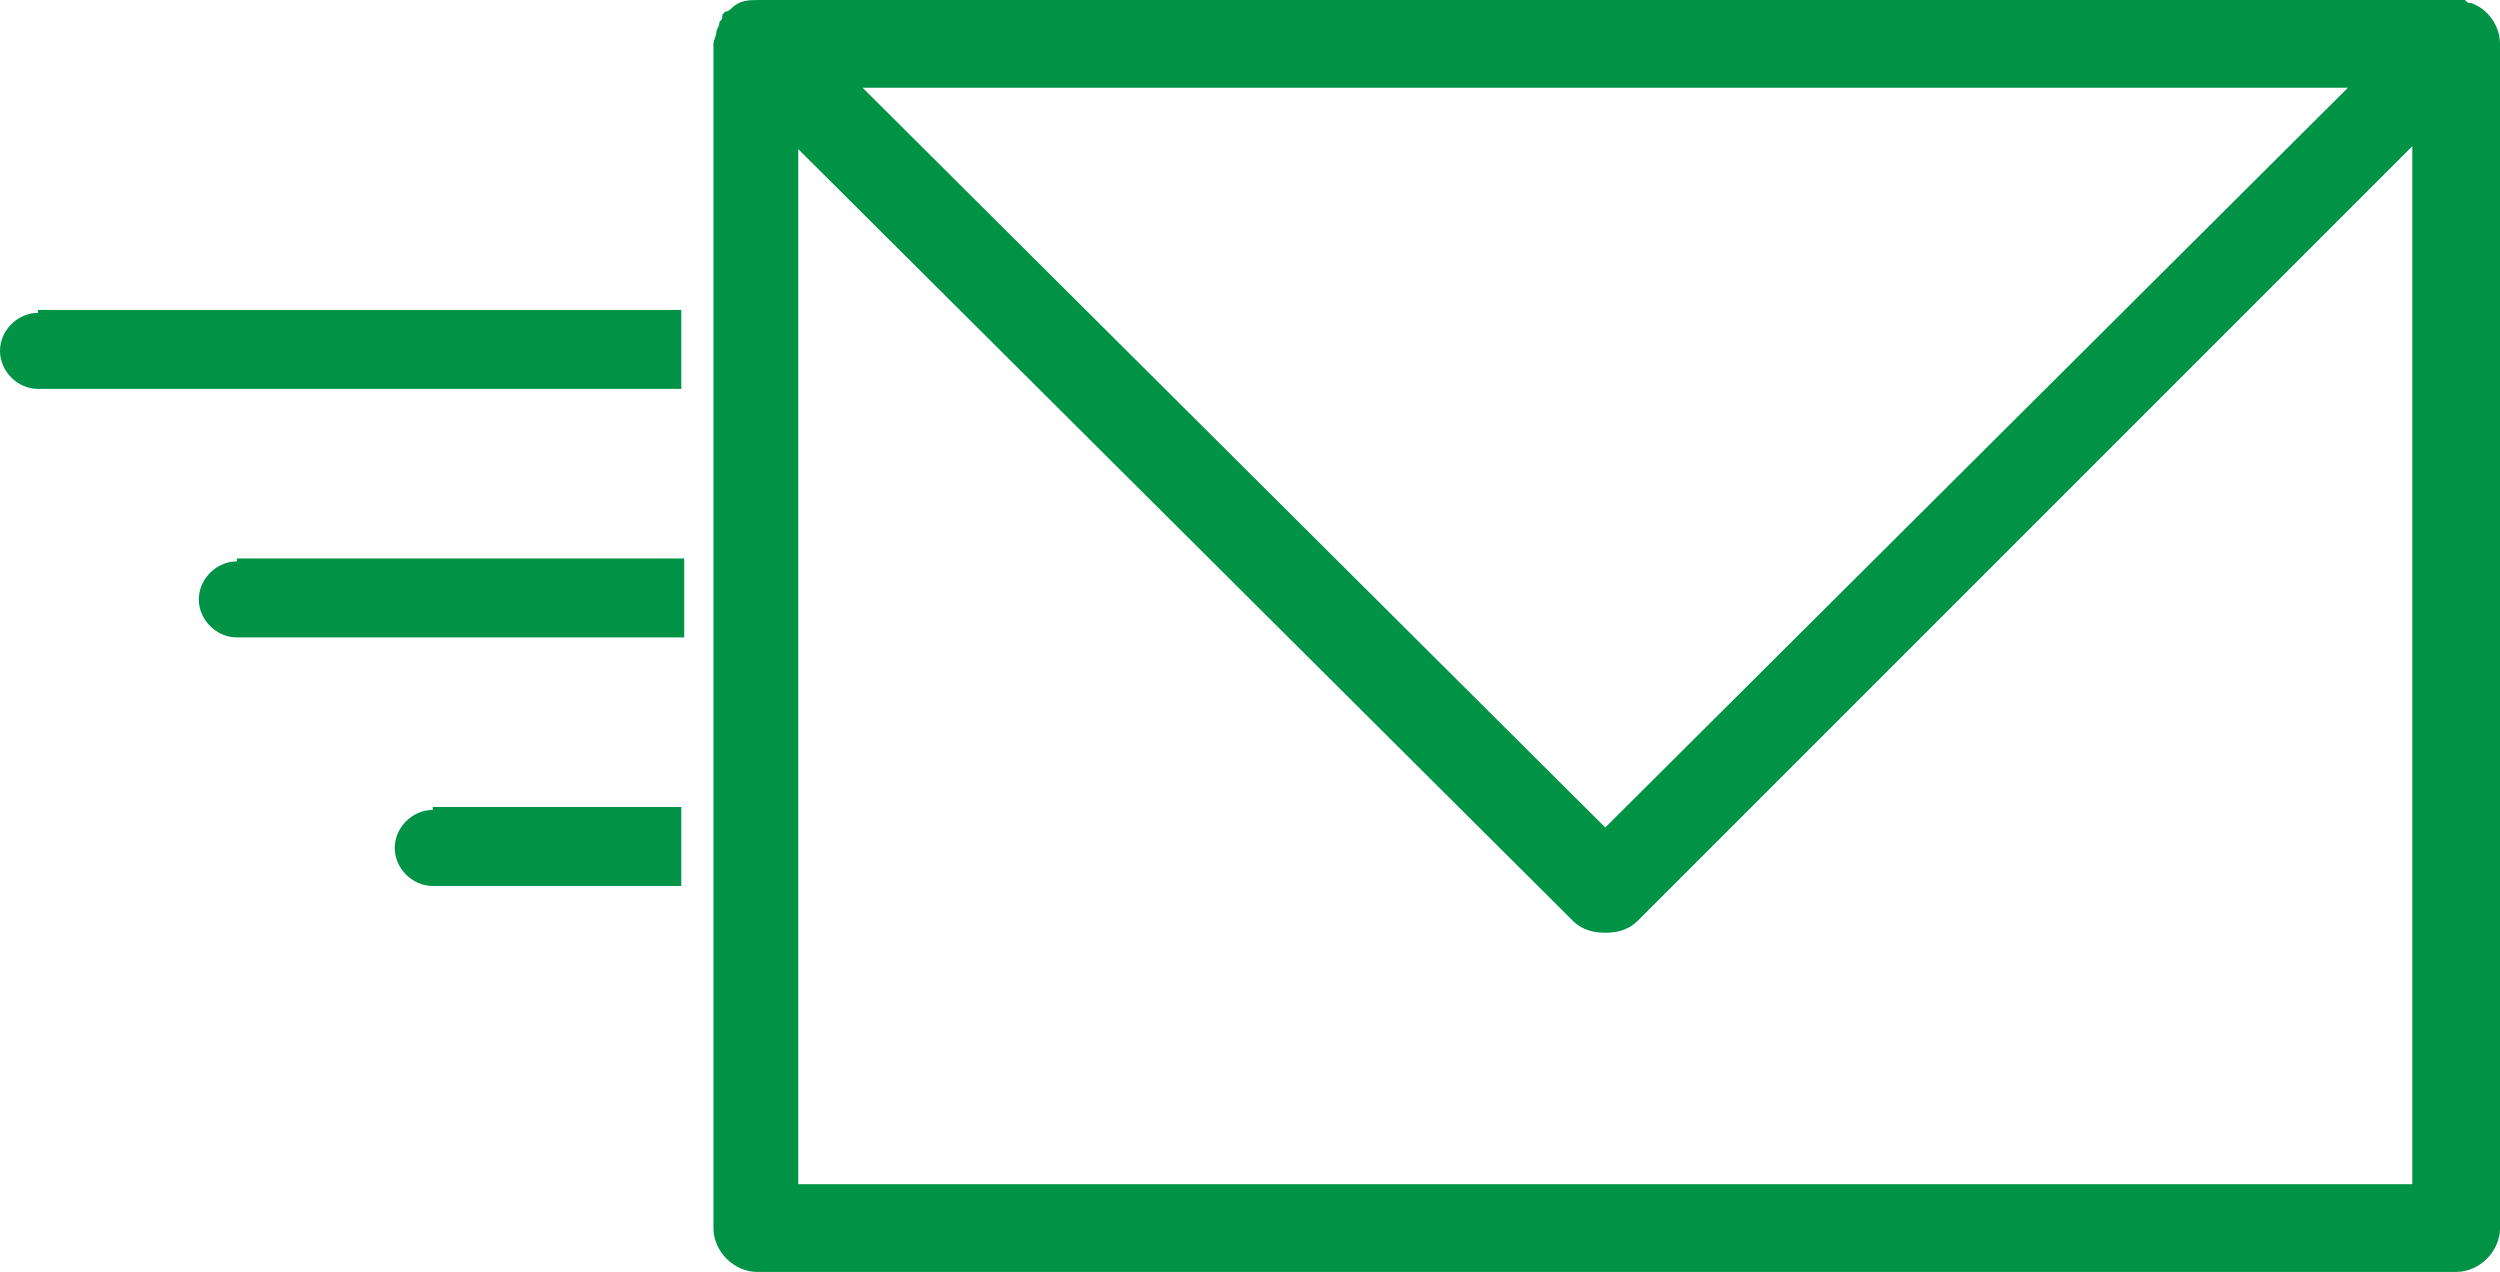 <?xml version="1.0" encoding="utf-8"?>
<!-- Generator: Adobe Illustrator 18.1.0, SVG Export Plug-In . SVG Version: 6.00 Build 0)  -->
<svg version="1.1" id="Layer_1" xmlns="http://www.w3.org/2000/svg" xmlns:xlink="http://www.w3.org/1999/xlink" x="0px" y="0px"
	 viewBox="0 0 85.5 43.5" enable-background="new 0 0 85.5 43.5" xml:space="preserve">
<g>
	<g>
		<path fill="#009245" d="M1.3,10.7c-0.7,0-1.3,0.6-1.3,1.3s0.6,1.3,1.3,1.3h22v-2.7H1.3z"/>
		<path fill="#009245" d="M8.1,19.2c-0.7,0-1.3,0.6-1.3,1.3c0,0.7,0.6,1.3,1.3,1.3h15.3v-2.7H8.1z"/>
		<path fill="#009245" d="M14.8,27.7c-0.7,0-1.3,0.6-1.3,1.3c0,0.7,0.6,1.3,1.3,1.3h8.5v-2.7H14.8z"/>
	</g>
	<path fill="#009245" d="M84.5,0.1c-0.1,0-0.1,0-0.2-0.1c0,0-0.1,0-0.1,0c-0.2,0-0.3,0-0.5,0H26c-0.4,0-0.7,0-1,0.3c0,0,0,0,0,0
		c-0.1,0.1-0.2,0.1-0.2,0.1c-0.1,0.1-0.1,0.1-0.1,0.2c0,0.1-0.1,0.1-0.1,0.2c0,0.1-0.1,0.2-0.1,0.3c0,0.1-0.1,0.3-0.1,0.4
		c0,0,0,0,0,0c0,0,0,0,0,0V42c0,0.8,0.7,1.5,1.5,1.5H84c0.8,0,1.5-0.7,1.5-1.5V1.5C85.5,0.9,85.1,0.3,84.5,0.1z M80.3,3L54.9,28.3
		L29.5,3H80.3z M82.5,40.5H27.3V5.1l26.5,26.4c0.3,0.3,0.7,0.4,1.1,0.4s0.8-0.1,1.1-0.4L82.5,5V40.5z"/>
</g>
</svg>
